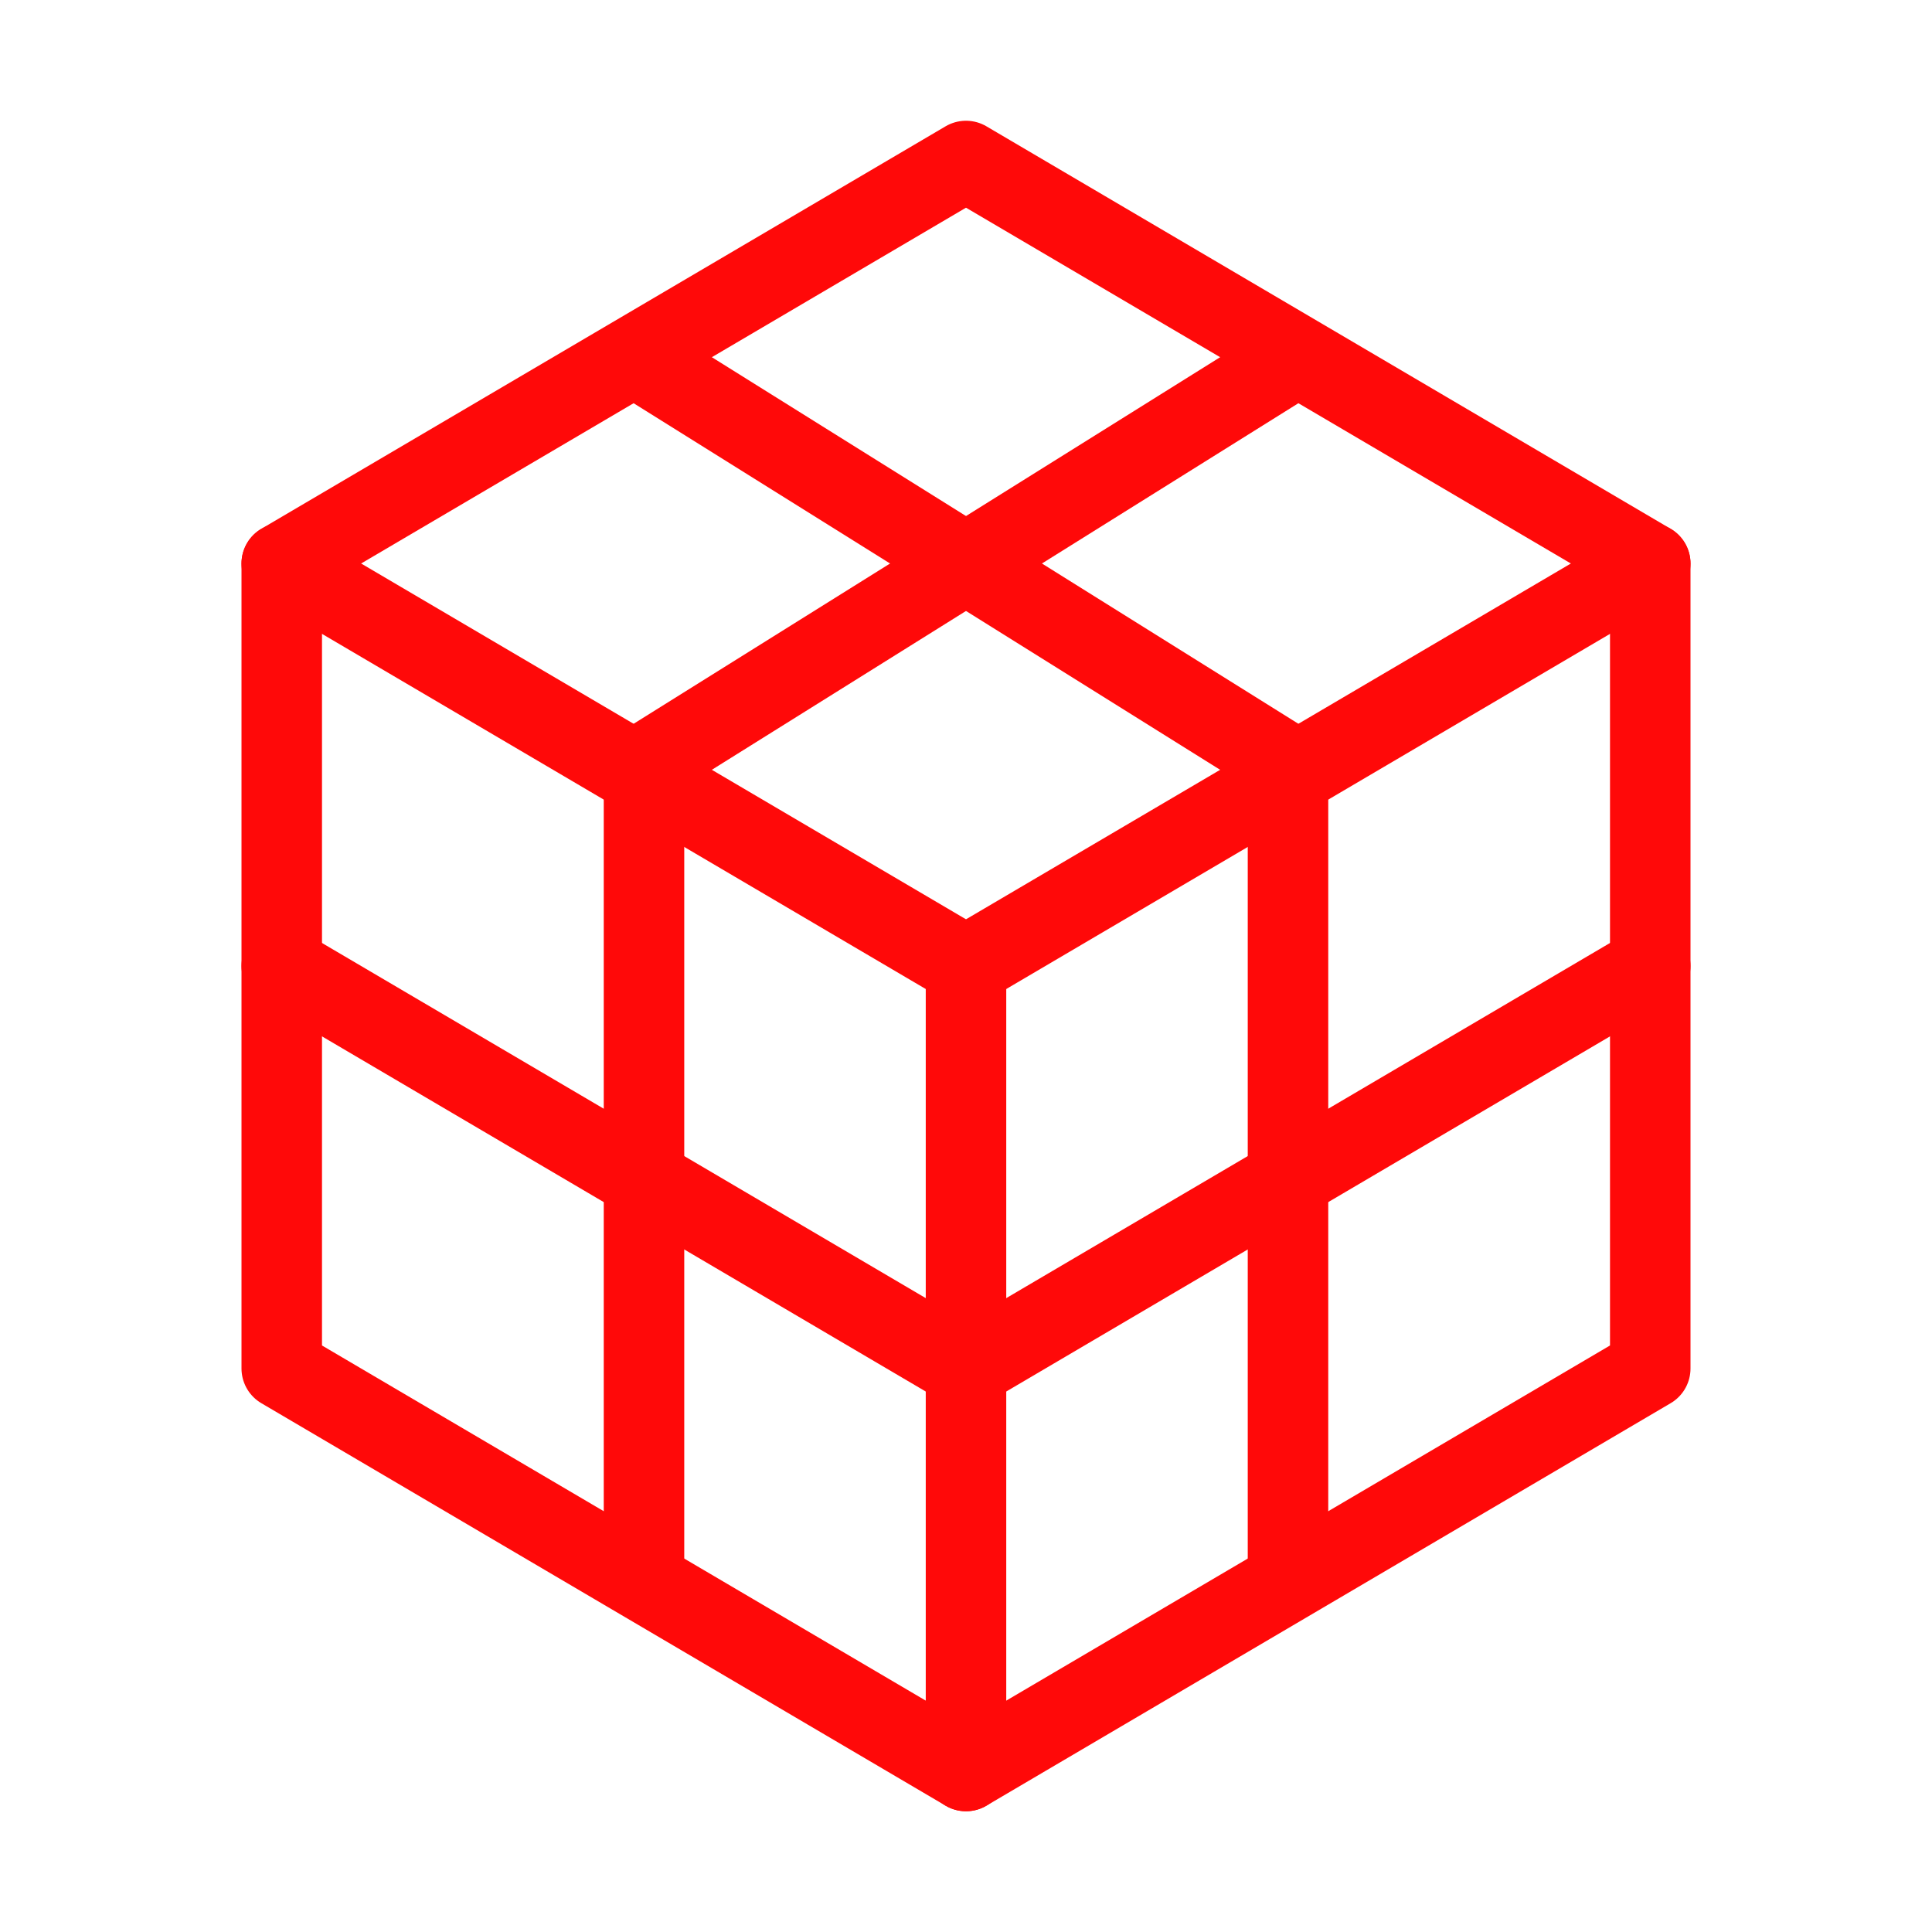 <?xml version="1.0" encoding="UTF-8"?><svg width="24" height="24" viewBox="0 0 48 48" fill="none" xmlns="http://www.w3.org/2000/svg"><path d="M15.5 9L7 14V24V34L15.5 39L24 44L32.5 39L41 34V24V14L32.5 9L24 4L15.5 9Z" stroke="#FF0909" stroke-width="2" stroke-linecap="round" stroke-linejoin="round"/><path d="M41 14L24 24" stroke="#FF0909" stroke-width="2" stroke-linecap="round" stroke-linejoin="round"/><path d="M7 14L24 24" stroke="#FF0909" stroke-width="2" stroke-linecap="round" stroke-linejoin="round"/><path d="M24 44V24" stroke="#FF0909" stroke-width="2" stroke-linecap="round" stroke-linejoin="round"/><path d="M32 19L32 39" stroke="#FF0909" stroke-width="2" stroke-linecap="round" stroke-linejoin="round"/><path d="M41 24L24 34" stroke="#FF0909" stroke-width="2" stroke-linecap="round" stroke-linejoin="round"/><path d="M24 34L7 24" stroke="#FF0909" stroke-width="2" stroke-linecap="round" stroke-linejoin="round"/><path d="M16 39L16 19" stroke="#FF0909" stroke-width="2" stroke-linecap="round" stroke-linejoin="round"/><path d="M32 9L16 19" stroke="#FF0909" stroke-width="2" stroke-linecap="round" stroke-linejoin="round"/><path d="M32 19L16 9" stroke="#FF0909" stroke-width="2" stroke-linecap="round" stroke-linejoin="round"/></svg>
